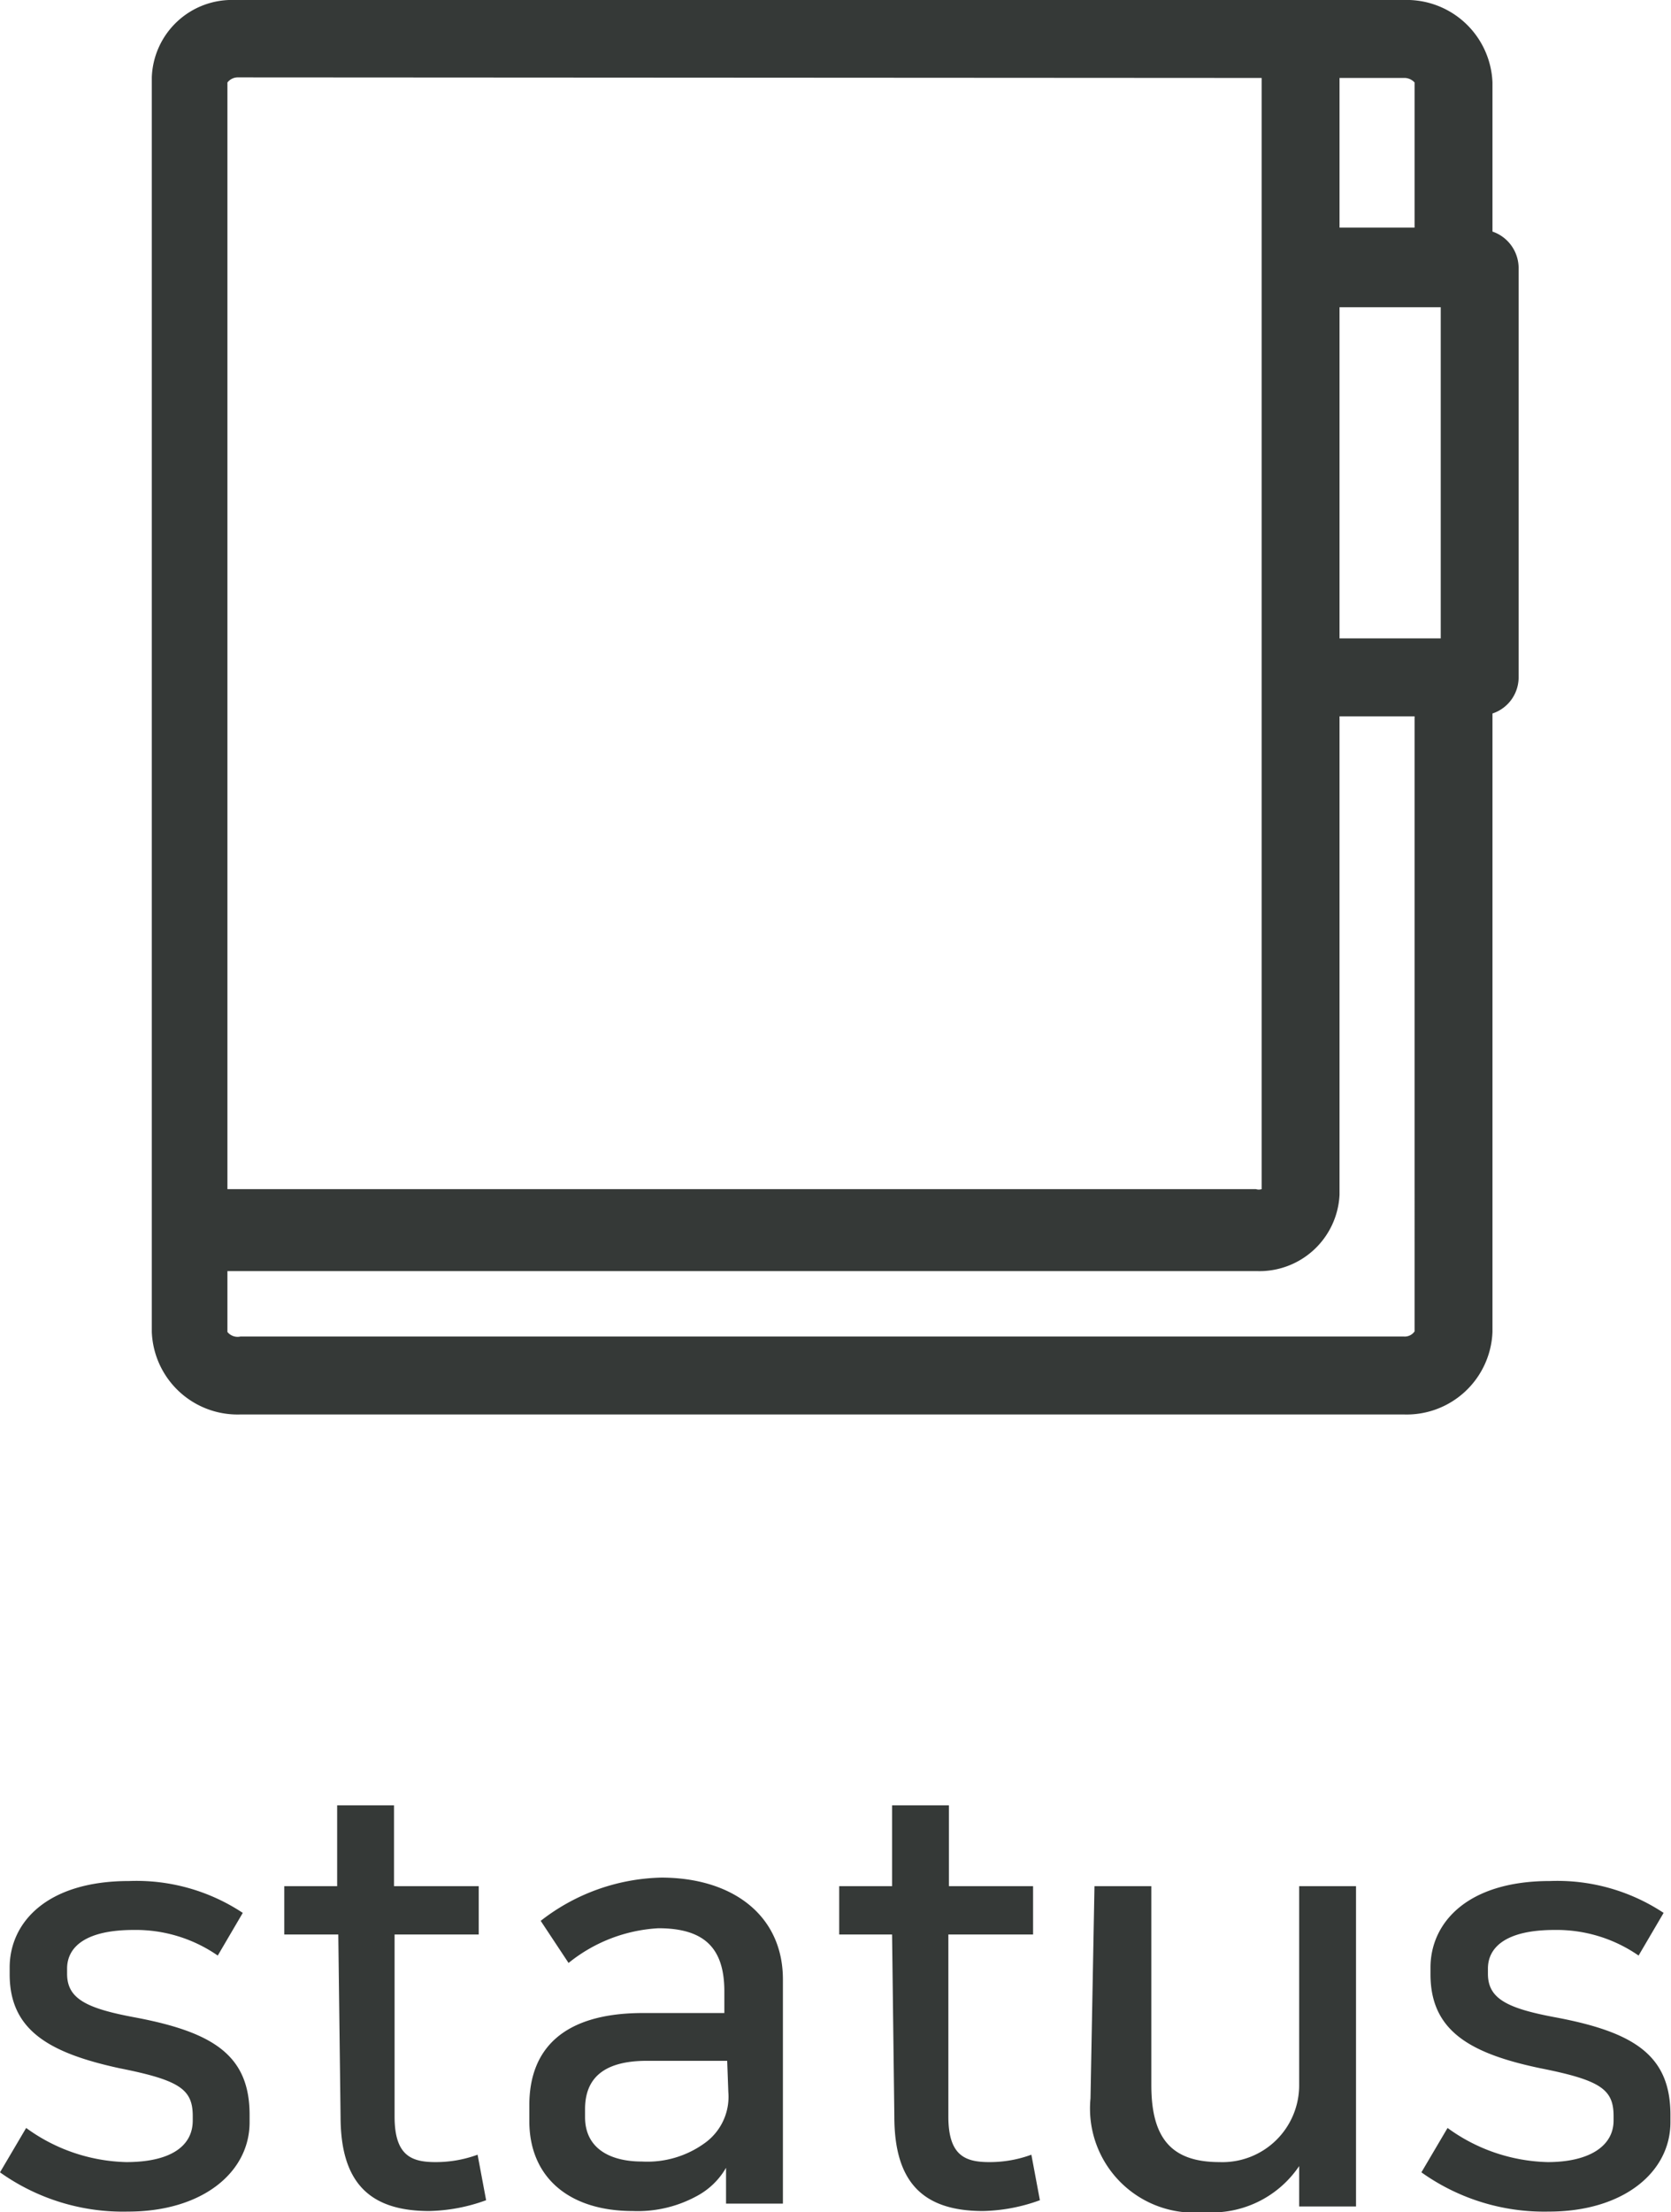 <svg xmlns="http://www.w3.org/2000/svg" viewBox="0 0 29.39 38.88"><defs><style>.cls-1{fill:#353937;}</style></defs><title>img_status</title><g id="Layer_2" data-name="Layer 2"><g id="레이어_1" data-name="레이어 1"><path class="cls-1" d="M3.39,37.27v-.08c0-.47-.23-.63-1.29-.84C.86,36.08.17,35.68.17,34.7v-.12c0-.78.64-1.52,2.1-1.52a3.39,3.39,0,0,1,2,.56l-.44.75a2.53,2.53,0,0,0-1.48-.45c-.83,0-1.17.29-1.17.68v.09c0,.44.34.61,1.21.77,1.37.26,2,.67,2,1.71v.13c0,.88-.83,1.57-2.14,1.57A3.73,3.73,0,0,1,0,38.18l.46-.78a3.11,3.11,0,0,0,1.76.6C3,38,3.39,37.72,3.39,37.27Z"/><path class="cls-1" d="M5.95,34H5v-.85h.93V31.73h1v1.42H8.42V34H6.94v3.2c0,.69.3.8.72.8a2.13,2.13,0,0,0,.74-.13l.15.8a3.09,3.09,0,0,1-1,.19c-1.07,0-1.56-.52-1.56-1.66Z"/><path class="cls-1" d="M9.31,37.28V37c0-1,.61-1.62,2-1.62h1.43V35c0-.75-.34-1.11-1.16-1.11A2.75,2.75,0,0,0,10,34.5l-.49-.74A3.57,3.57,0,0,1,11.63,33c1.25,0,2.14.66,2.14,1.79v3.94h-1V38.1h0a1.3,1.3,0,0,1-.52.5,2.17,2.17,0,0,1-1.12.26C10,38.86,9.31,38.26,9.31,37.28Zm3.48-1.06H11.38c-.78,0-1.09.32-1.09.85v.14c0,.55.44.78,1,.78a1.72,1.72,0,0,0,1.14-.35,1,1,0,0,0,.38-.87Z"/><path class="cls-1" d="M15.69,34h-.93v-.85h.93V31.73h1v1.42h1.48V34H16.68v3.2c0,.69.3.8.72.8a2.12,2.12,0,0,0,.74-.13l.15.8a3.09,3.09,0,0,1-1,.19c-1.07,0-1.56-.52-1.56-1.66Z"/><path class="cls-1" d="M19.25,33.15h1v3.5c0,.95.37,1.35,1.2,1.35a1.35,1.35,0,0,0,1.4-1.36V33.15h1v5.63h-1v-.71h0a1.85,1.85,0,0,1-1.67.81,1.83,1.83,0,0,1-2-2Z"/><path class="cls-1" d="M28.38,37.27v-.08c0-.47-.23-.63-1.29-.84-1.24-.26-1.93-.66-1.93-1.65v-.12c0-.78.64-1.52,2.1-1.52a3.39,3.39,0,0,1,2,.56l-.44.75a2.53,2.53,0,0,0-1.48-.45c-.83,0-1.17.29-1.17.68v.09c0,.44.34.61,1.21.77,1.37.26,2,.67,2,1.71v.13c0,.88-.83,1.57-2.14,1.57A3.72,3.72,0,0,1,25,38.18l.46-.78a3.11,3.11,0,0,0,1.76.6C27.95,38,28.38,37.72,28.38,37.27Z"/><path class="cls-1" d="M26.25,4.07V1.45A1.51,1.51,0,0,0,24.69,0H4.13A1.41,1.41,0,0,0,2.67,1.36V23.41a1.51,1.51,0,0,0,1.56,1.45H24.69a1.51,1.51,0,0,0,1.56-1.45V12.54a.67.67,0,0,0,.46-.64V4.71A.68.68,0,0,0,26.25,4.07ZM23.56,5.4h1.78v5.82H23.56Zm1.32-3.95V4H23.56V1.37h1.13A.24.24,0,0,1,24.88,1.45ZM22.1,1.37c.05,0,.08,0,.09,0V4.7h0V11.9a.17.17,0,0,0,0,0v9a.16.16,0,0,1-.1,0H4V1.45a.23.23,0,0,1,.19-.09Zm2.59,22.12H4.23A.23.23,0,0,1,4,23.41V22.34H22.1A1.41,1.41,0,0,0,23.56,21V12.59h1.32V23.4A.21.21,0,0,1,24.69,23.49Z"/></g></g></svg>